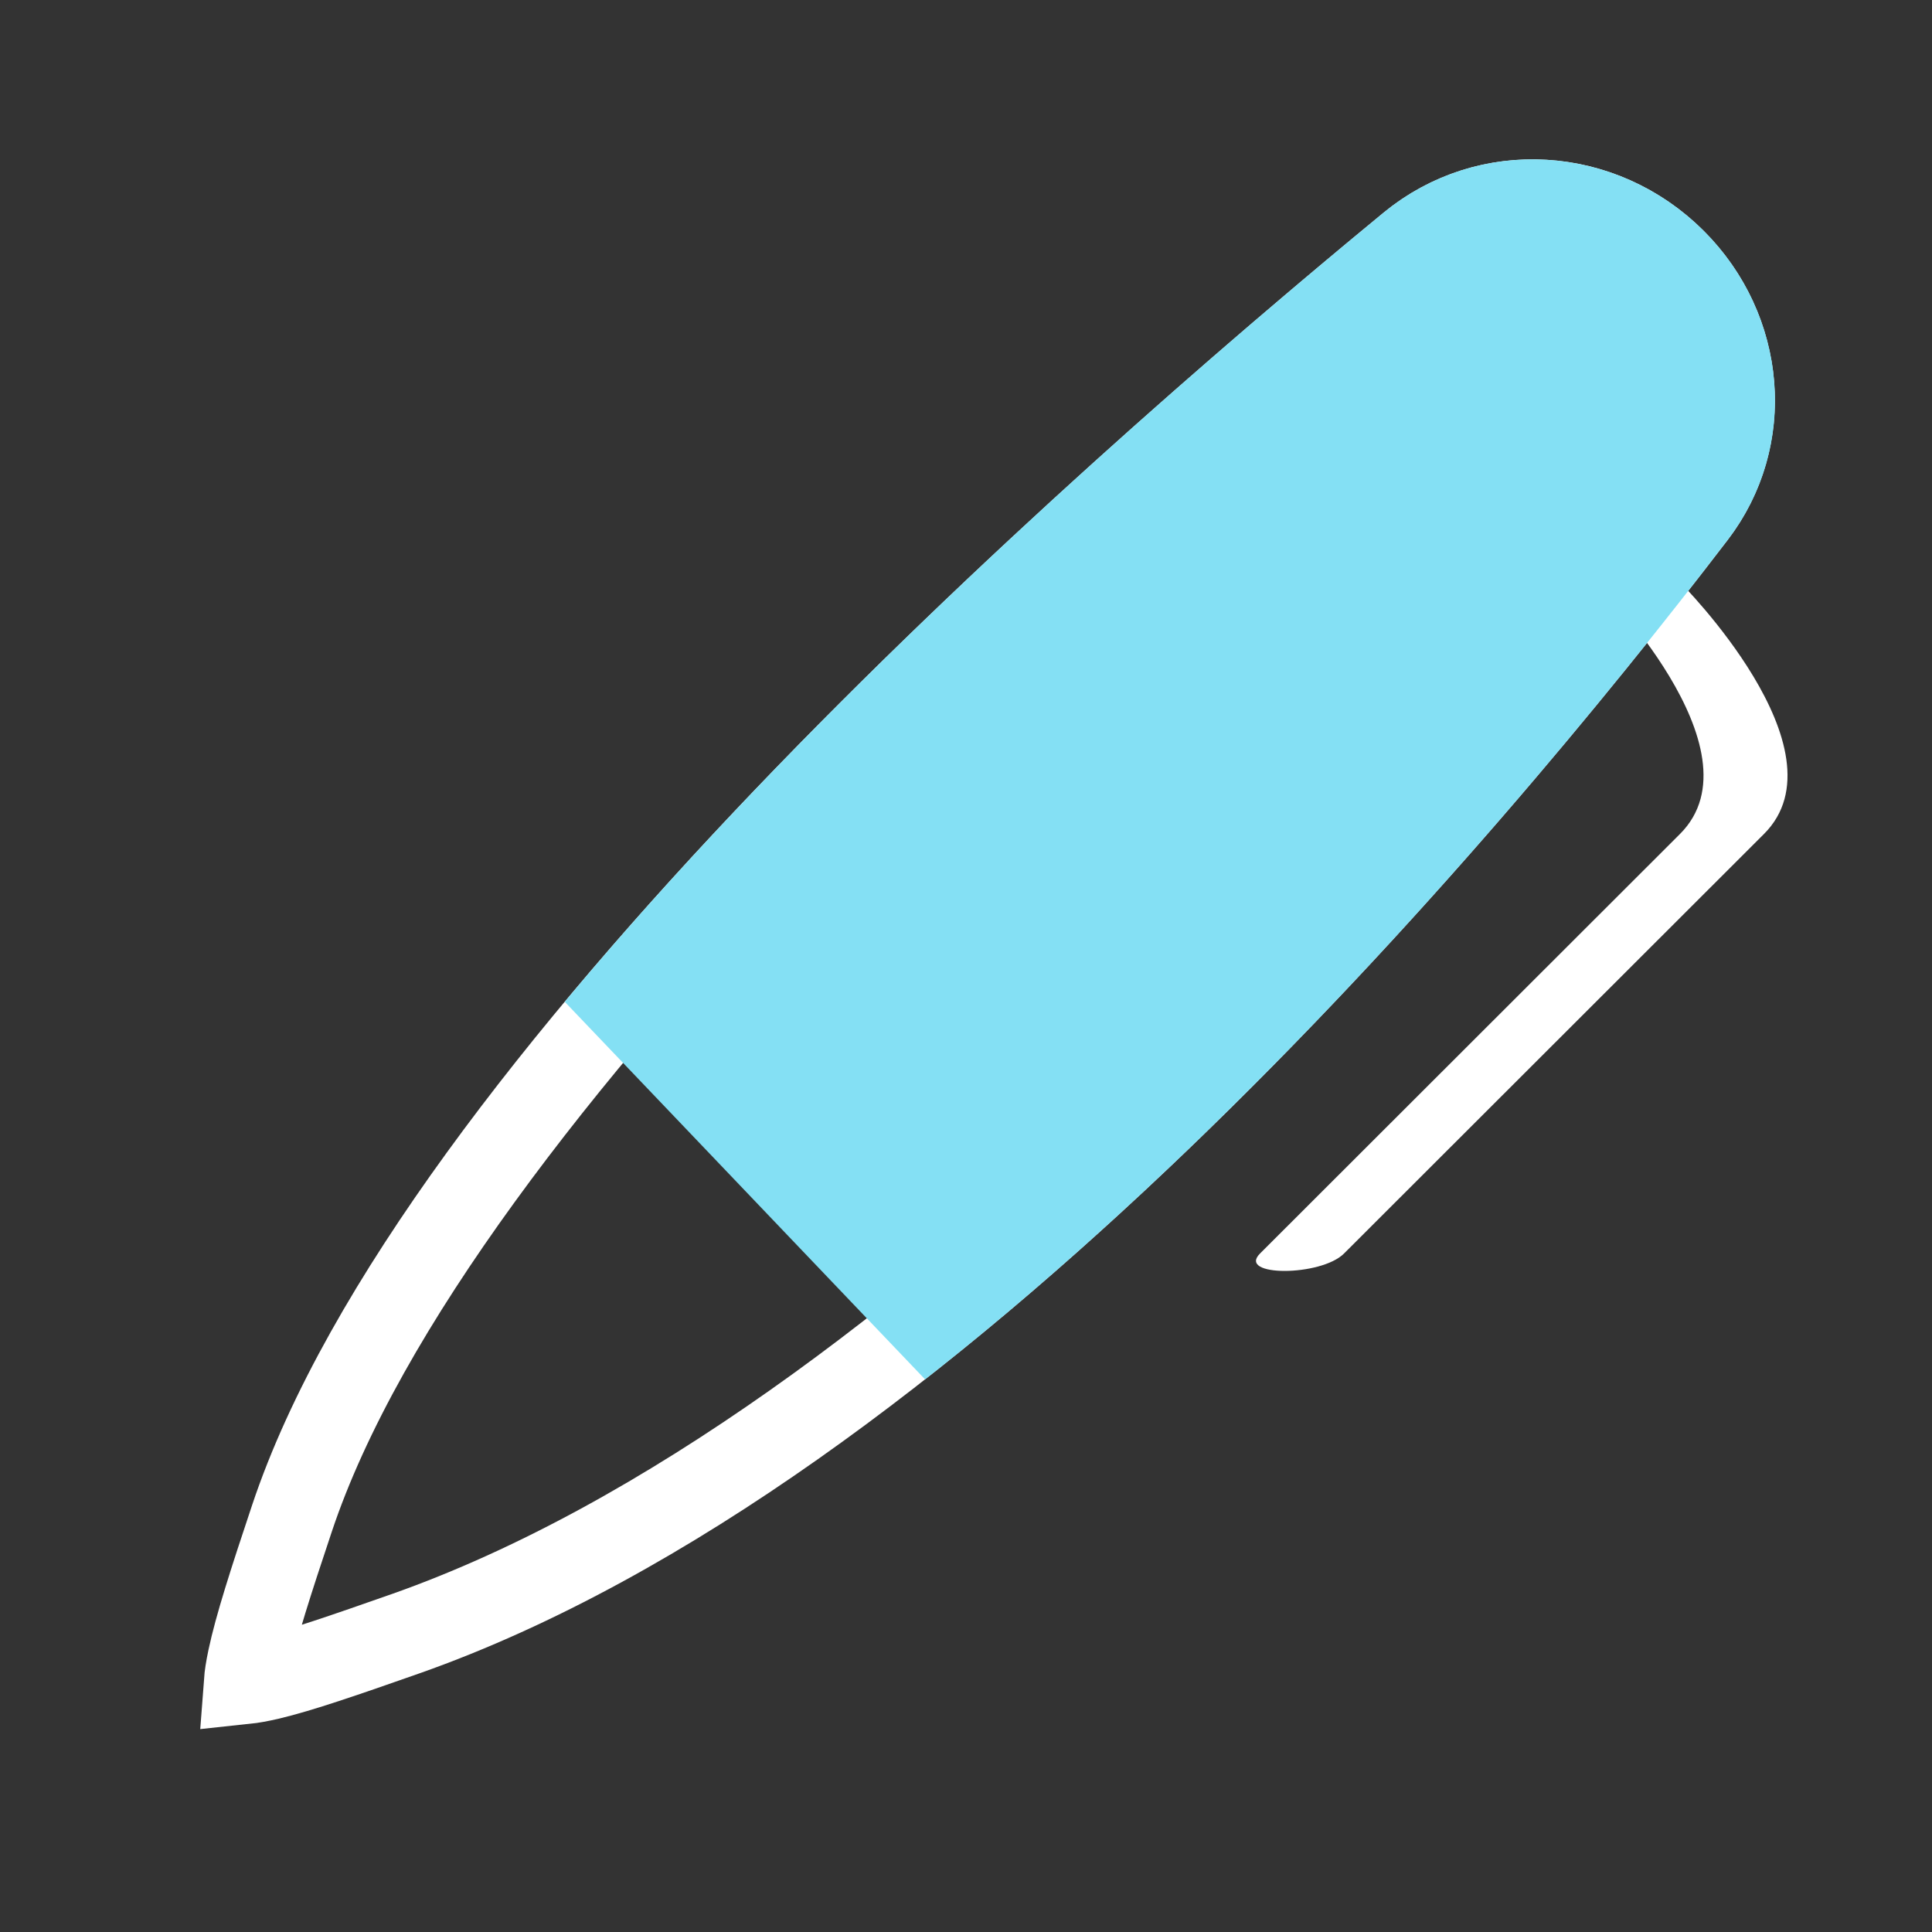 <svg width="23" height="23" viewBox="0 0 23 23" fill="none" xmlns="http://www.w3.org/2000/svg">
<rect x="0" y="0" width="23" height="23" fill="#333333" stroke="none"/>
<path d="M4.834 19.447C4.097 19.706 3.574 19.886 3.204 19.974C3.083 20.002 2.993 20.017 2.927 20.024C2.932 19.957 2.945 19.867 2.971 19.745C3.05 19.37 3.222 18.835 3.475 18.078C4.318 15.55 6.671 12.548 9.343 9.753C11.999 6.976 14.909 4.465 16.786 2.92C17.713 2.156 19.065 2.239 19.929 3.102C20.759 3.932 20.867 5.214 20.17 6.125C18.79 7.929 16.513 10.716 13.793 13.329C11.064 15.95 7.929 18.355 4.834 19.447Z" stroke="white"/>
<path d="M16 14.923C15.724 15.199 14.724 15.199 15 14.923C17 12.925 18 11.926 20 9.928C21 8.929 19 6.931 19 6.931L20 6.931C20 6.931 22 8.929 21 9.928C19 11.926 18 12.925 16 14.923Z" fill="white"/>
<path d="M6.723 11.926C9.849 8.177 14.029 4.541 16.467 2.535C17.601 1.601 19.244 1.711 20.283 2.749C21.281 3.746 21.426 5.307 20.568 6.427C18.679 8.897 15.113 13.208 11.013 16.421C6.723 11.926 11.013 16.421 6.723 11.926Z" fill="#84E0F4"/>
</svg>
